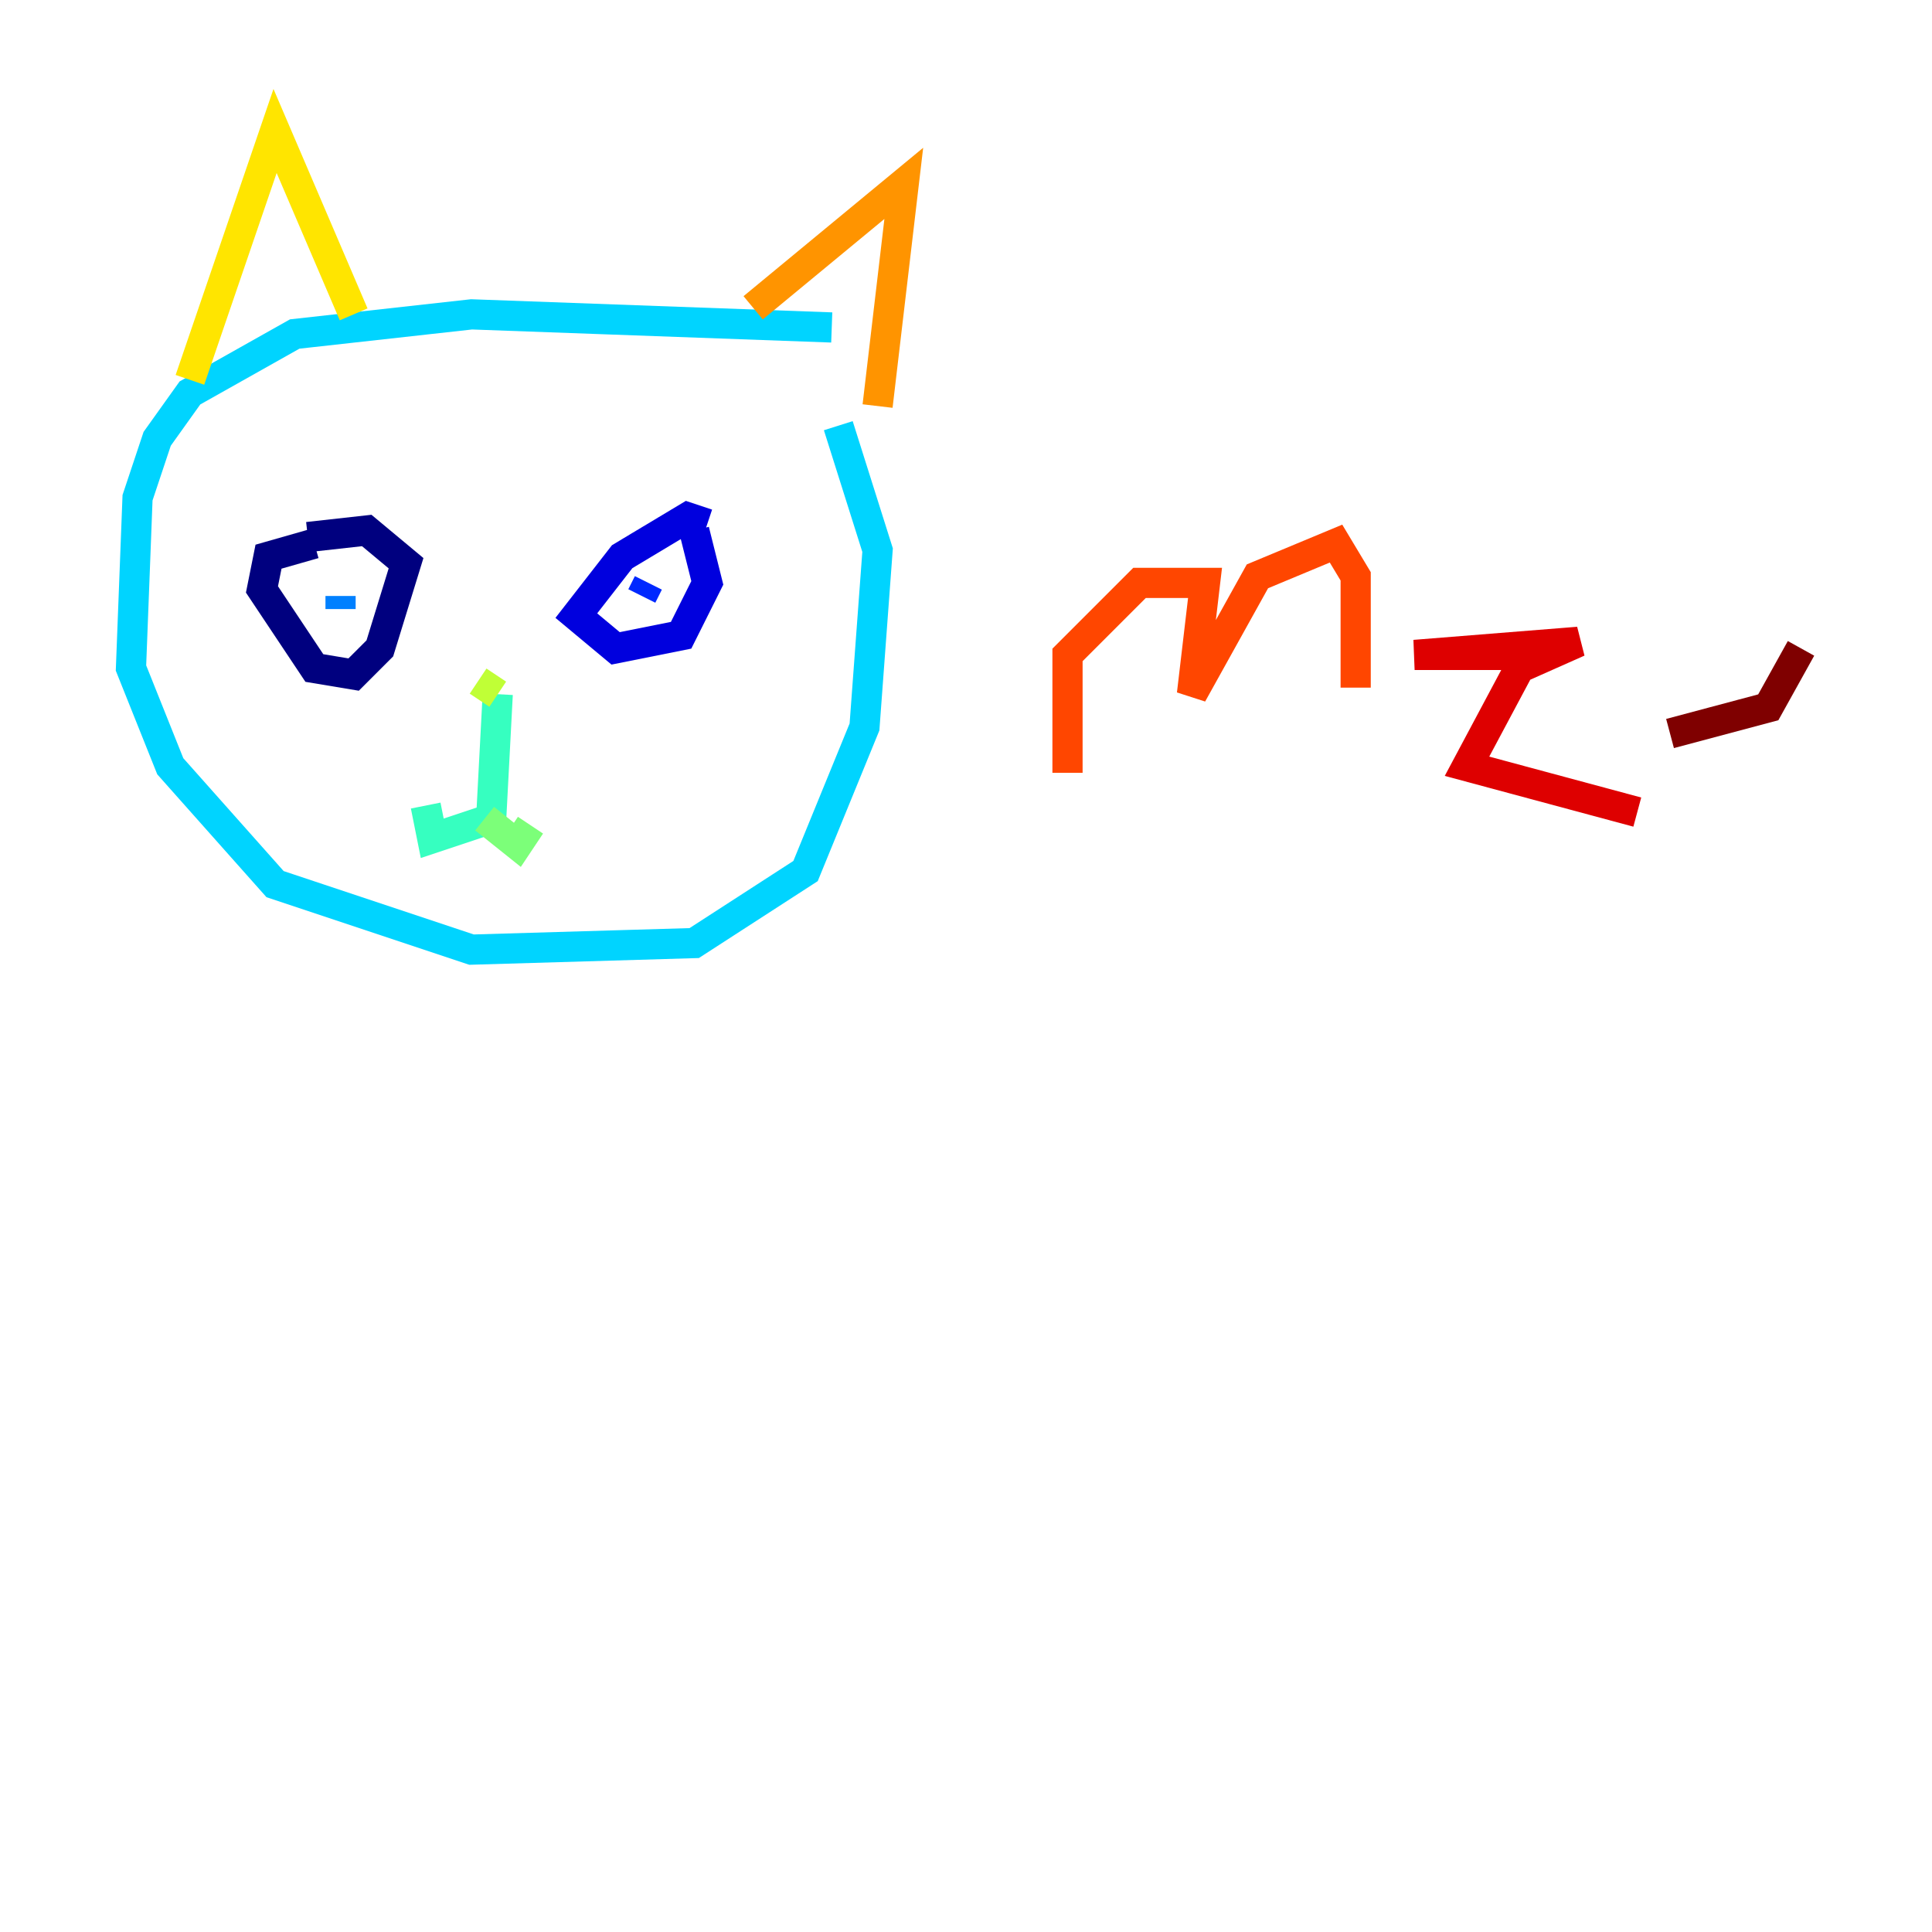 <?xml version="1.0" encoding="utf-8" ?>
<svg baseProfile="tiny" height="128" version="1.2" viewBox="0,0,128,128" width="128" xmlns="http://www.w3.org/2000/svg" xmlns:ev="http://www.w3.org/2001/xml-events" xmlns:xlink="http://www.w3.org/1999/xlink"><defs /><polyline fill="none" points="20.827,36.014 17.79,36.881 17.356,39.051 20.827,44.258 23.43,44.691 25.166,42.956 26.902,37.315 24.298,35.146 20.393,35.58" stroke="#00007f" stroke-width="2" /><polyline fill="none" points="46.861,34.712 45.559,34.278 41.22,36.881 38.183,40.786 40.786,42.956 45.125,42.088 46.861,38.617 45.993,35.146" stroke="#0000de" stroke-width="2" /><polyline fill="none" points="42.956,38.617 42.522,39.485" stroke="#0028ff" stroke-width="2" /><polyline fill="none" points="22.563,39.485 22.563,40.352" stroke="#0080ff" stroke-width="2" /><polyline fill="none" points="55.105,21.695 31.241,20.827 19.525,22.129 12.583,26.034 10.414,29.071 9.112,32.976 8.678,44.258 11.281,50.766 18.224,58.576 31.241,62.915 45.993,62.481 53.37,57.709 57.275,48.163 58.142,36.447 55.539,28.203" stroke="#00d4ff" stroke-width="2" /><polyline fill="none" points="32.976,45.993 32.542,54.237 28.637,55.539 28.203,53.37" stroke="#36ffc0" stroke-width="2" /><polyline fill="none" points="32.108,54.237 34.278,55.973 35.146,54.671" stroke="#7cff79" stroke-width="2" /><polyline fill="none" points="32.976,45.993 31.675,45.125" stroke="#c0ff36" stroke-width="2" /><polyline fill="none" points="12.583,25.166 18.224,8.678 23.43,20.827" stroke="#ffe500" stroke-width="2" /><polyline fill="none" points="49.898,20.393 59.878,12.149 58.142,26.902" stroke="#ff9400" stroke-width="2" /><polyline fill="none" points="70.725,51.2 70.725,43.39 75.498,38.617 79.837,38.617 78.969,45.993 83.308,38.183 88.515,36.014 89.817,38.183 89.817,45.559" stroke="#ff4600" stroke-width="2" /><polyline fill="none" points="101.532,43.39 93.722,43.39 104.57,42.522 100.664,44.258 97.193,50.766 108.475,53.803" stroke="#de0000" stroke-width="2" /><polyline fill="none" points="110.644,48.597 117.153,46.861 119.322,42.956" stroke="#7f0000" stroke-width="2" /></svg>